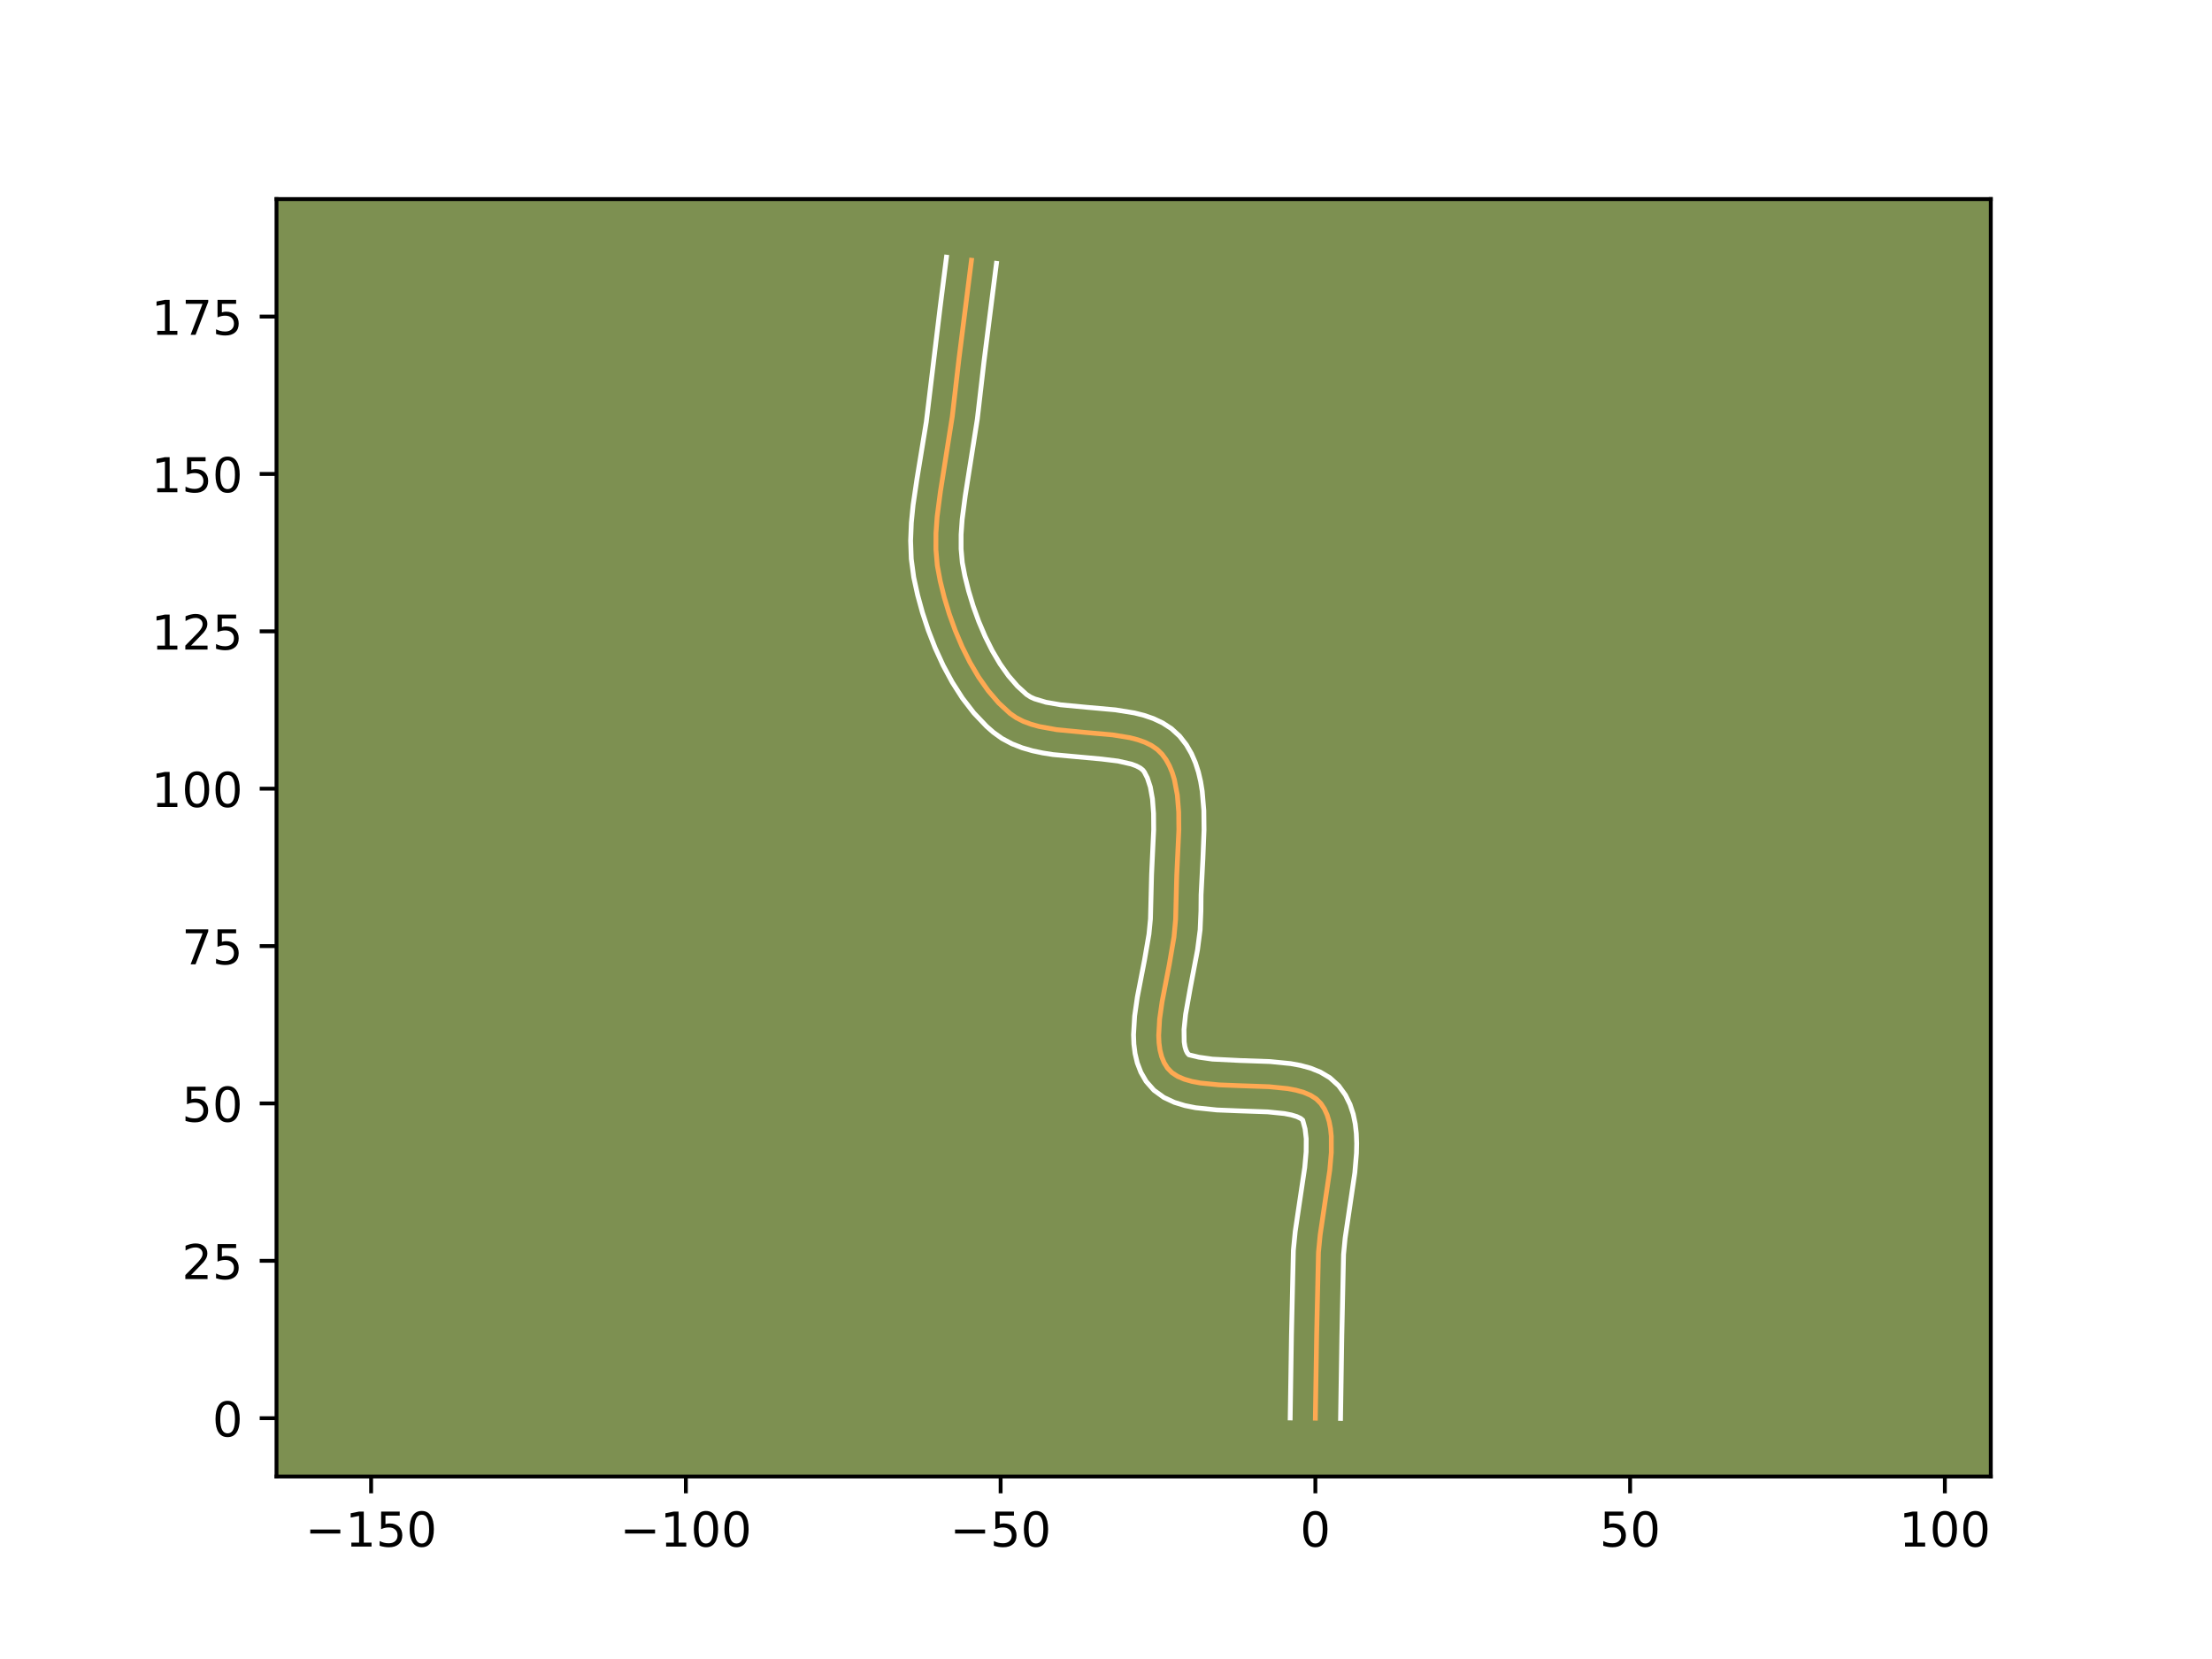 <?xml version="1.0" encoding="utf-8" standalone="no"?>
<!DOCTYPE svg PUBLIC "-//W3C//DTD SVG 1.1//EN"
  "http://www.w3.org/Graphics/SVG/1.1/DTD/svg11.dtd">
<!-- Created with matplotlib (https://matplotlib.org/) -->
<svg height="345.6pt" version="1.1" viewBox="0 0 460.8 345.6" width="460.8pt" xmlns="http://www.w3.org/2000/svg" xmlns:xlink="http://www.w3.org/1999/xlink">
 <defs>
  <style type="text/css">*{stroke-linecap:butt;stroke-linejoin:round;}</style>
 </defs>
 <g id="figure_1">
  <g id="patch_1">
   <path d="M 0 345.6 
L 460.8 345.6 
L 460.8 0 
L 0 0 
z
" style="fill:#ffffff;"/>
  </g>
  <g id="axes_1">
   <g id="patch_2">
    <path d="M 57.6 307.584 
L 414.72 307.584 
L 414.72 41.472 
L 57.6 41.472 
z
" style="fill:#7d9051;"/>
   </g>
   <g id="matplotlib.axis_1">
    <g id="xtick_1">
     <g id="line2d_1">
      <defs>
       <path d="M 0 0 
L 0 3.5 
" id="md7d926c876" style="stroke:#000000;stroke-width:0.8;"/>
      </defs>
      <g>
       <use style="stroke:#000000;stroke-width:0.8;" x="77.31" xlink:href="#md7d926c876" y="307.584"/>
      </g>
     </g>
     <g id="text_1">
      <!-- −150 -->
      <g transform="translate(63.576 322.182)scale(0.1 -0.1)">
       <defs>
        <path d="M 10.594 35.5 
L 73.188 35.5 
L 73.188 27.203 
L 10.594 27.203 
z
" id="DejaVuSans-8722"/>
        <path d="M 12.406 8.297 
L 28.516 8.297 
L 28.516 63.922 
L 10.984 60.406 
L 10.984 69.391 
L 28.422 72.906 
L 38.281 72.906 
L 38.281 8.297 
L 54.391 8.297 
L 54.391 0 
L 12.406 0 
z
" id="DejaVuSans-49"/>
        <path d="M 10.797 72.906 
L 49.516 72.906 
L 49.516 64.594 
L 19.828 64.594 
L 19.828 46.734 
Q 21.969 47.469 24.109 47.828 
Q 26.266 48.188 28.422 48.188 
Q 40.625 48.188 47.75 41.5 
Q 54.891 34.812 54.891 23.391 
Q 54.891 11.625 47.562 5.094 
Q 40.234 -1.422 26.906 -1.422 
Q 22.312 -1.422 17.547 -0.641 
Q 12.797 0.141 7.719 1.703 
L 7.719 11.625 
Q 12.109 9.234 16.797 8.062 
Q 21.484 6.891 26.703 6.891 
Q 35.156 6.891 40.078 11.328 
Q 45.016 15.766 45.016 23.391 
Q 45.016 31 40.078 35.438 
Q 35.156 39.891 26.703 39.891 
Q 22.75 39.891 18.812 39.016 
Q 14.891 38.141 10.797 36.281 
z
" id="DejaVuSans-53"/>
        <path d="M 31.781 66.406 
Q 24.172 66.406 20.328 58.906 
Q 16.5 51.422 16.5 36.375 
Q 16.5 21.391 20.328 13.891 
Q 24.172 6.391 31.781 6.391 
Q 39.453 6.391 43.281 13.891 
Q 47.125 21.391 47.125 36.375 
Q 47.125 51.422 43.281 58.906 
Q 39.453 66.406 31.781 66.406 
z
M 31.781 74.219 
Q 44.047 74.219 50.516 64.516 
Q 56.984 54.828 56.984 36.375 
Q 56.984 17.969 50.516 8.266 
Q 44.047 -1.422 31.781 -1.422 
Q 19.531 -1.422 13.062 8.266 
Q 6.594 17.969 6.594 36.375 
Q 6.594 54.828 13.062 64.516 
Q 19.531 74.219 31.781 74.219 
z
" id="DejaVuSans-48"/>
       </defs>
       <use xlink:href="#DejaVuSans-8722"/>
       <use x="83.789" xlink:href="#DejaVuSans-49"/>
       <use x="147.412" xlink:href="#DejaVuSans-53"/>
       <use x="211.035" xlink:href="#DejaVuSans-48"/>
      </g>
     </g>
    </g>
    <g id="xtick_2">
     <g id="line2d_2">
      <g>
       <use style="stroke:#000000;stroke-width:0.8;" x="142.878" xlink:href="#md7d926c876" y="307.584"/>
      </g>
     </g>
     <g id="text_2">
      <!-- −100 -->
      <g transform="translate(129.144 322.182)scale(0.1 -0.1)">
       <use xlink:href="#DejaVuSans-8722"/>
       <use x="83.789" xlink:href="#DejaVuSans-49"/>
       <use x="147.412" xlink:href="#DejaVuSans-48"/>
       <use x="211.035" xlink:href="#DejaVuSans-48"/>
      </g>
     </g>
    </g>
    <g id="xtick_3">
     <g id="line2d_3">
      <g>
       <use style="stroke:#000000;stroke-width:0.8;" x="208.446" xlink:href="#md7d926c876" y="307.584"/>
      </g>
     </g>
     <g id="text_3">
      <!-- −50 -->
      <g transform="translate(197.894 322.182)scale(0.1 -0.1)">
       <use xlink:href="#DejaVuSans-8722"/>
       <use x="83.789" xlink:href="#DejaVuSans-53"/>
       <use x="147.412" xlink:href="#DejaVuSans-48"/>
      </g>
     </g>
    </g>
    <g id="xtick_4">
     <g id="line2d_4">
      <g>
       <use style="stroke:#000000;stroke-width:0.8;" x="274.014" xlink:href="#md7d926c876" y="307.584"/>
      </g>
     </g>
     <g id="text_4">
      <!-- 0 -->
      <g transform="translate(270.833 322.182)scale(0.1 -0.1)">
       <use xlink:href="#DejaVuSans-48"/>
      </g>
     </g>
    </g>
    <g id="xtick_5">
     <g id="line2d_5">
      <g>
       <use style="stroke:#000000;stroke-width:0.8;" x="339.582" xlink:href="#md7d926c876" y="307.584"/>
      </g>
     </g>
     <g id="text_5">
      <!-- 50 -->
      <g transform="translate(333.219 322.182)scale(0.1 -0.1)">
       <use xlink:href="#DejaVuSans-53"/>
       <use x="63.623" xlink:href="#DejaVuSans-48"/>
      </g>
     </g>
    </g>
    <g id="xtick_6">
     <g id="line2d_6">
      <g>
       <use style="stroke:#000000;stroke-width:0.8;" x="405.15" xlink:href="#md7d926c876" y="307.584"/>
      </g>
     </g>
     <g id="text_6">
      <!-- 100 -->
      <g transform="translate(395.606 322.182)scale(0.1 -0.1)">
       <use xlink:href="#DejaVuSans-49"/>
       <use x="63.623" xlink:href="#DejaVuSans-48"/>
       <use x="127.246" xlink:href="#DejaVuSans-48"/>
      </g>
     </g>
    </g>
   </g>
   <g id="matplotlib.axis_2">
    <g id="ytick_1">
     <g id="line2d_7">
      <defs>
       <path d="M 0 0 
L -3.5 0 
" id="m58f6fd483e" style="stroke:#000000;stroke-width:0.8;"/>
      </defs>
      <g>
       <use style="stroke:#000000;stroke-width:0.8;" x="57.6" xlink:href="#m58f6fd483e" y="295.438"/>
      </g>
     </g>
     <g id="text_7">
      <!-- 0 -->
      <g transform="translate(44.237 299.237)scale(0.1 -0.1)">
       <use xlink:href="#DejaVuSans-48"/>
      </g>
     </g>
    </g>
    <g id="ytick_2">
     <g id="line2d_8">
      <g>
       <use style="stroke:#000000;stroke-width:0.8;" x="57.6" xlink:href="#m58f6fd483e" y="262.654"/>
      </g>
     </g>
     <g id="text_8">
      <!-- 25 -->
      <g transform="translate(37.875 266.453)scale(0.1 -0.1)">
       <defs>
        <path d="M 19.188 8.297 
L 53.609 8.297 
L 53.609 0 
L 7.328 0 
L 7.328 8.297 
Q 12.938 14.109 22.625 23.891 
Q 32.328 33.688 34.812 36.531 
Q 39.547 41.844 41.422 45.531 
Q 43.312 49.219 43.312 52.781 
Q 43.312 58.594 39.234 62.25 
Q 35.156 65.922 28.609 65.922 
Q 23.969 65.922 18.812 64.312 
Q 13.672 62.703 7.812 59.422 
L 7.812 69.391 
Q 13.766 71.781 18.938 73 
Q 24.125 74.219 28.422 74.219 
Q 39.75 74.219 46.484 68.547 
Q 53.219 62.891 53.219 53.422 
Q 53.219 48.922 51.531 44.891 
Q 49.859 40.875 45.406 35.406 
Q 44.188 33.984 37.641 27.219 
Q 31.109 20.453 19.188 8.297 
z
" id="DejaVuSans-50"/>
       </defs>
       <use xlink:href="#DejaVuSans-50"/>
       <use x="63.623" xlink:href="#DejaVuSans-53"/>
      </g>
     </g>
    </g>
    <g id="ytick_3">
     <g id="line2d_9">
      <g>
       <use style="stroke:#000000;stroke-width:0.8;" x="57.6" xlink:href="#m58f6fd483e" y="229.87"/>
      </g>
     </g>
     <g id="text_9">
      <!-- 50 -->
      <g transform="translate(37.875 233.669)scale(0.1 -0.1)">
       <use xlink:href="#DejaVuSans-53"/>
       <use x="63.623" xlink:href="#DejaVuSans-48"/>
      </g>
     </g>
    </g>
    <g id="ytick_4">
     <g id="line2d_10">
      <g>
       <use style="stroke:#000000;stroke-width:0.8;" x="57.6" xlink:href="#m58f6fd483e" y="197.086"/>
      </g>
     </g>
     <g id="text_10">
      <!-- 75 -->
      <g transform="translate(37.875 200.885)scale(0.1 -0.1)">
       <defs>
        <path d="M 8.203 72.906 
L 55.078 72.906 
L 55.078 68.703 
L 28.609 0 
L 18.312 0 
L 43.219 64.594 
L 8.203 64.594 
z
" id="DejaVuSans-55"/>
       </defs>
       <use xlink:href="#DejaVuSans-55"/>
       <use x="63.623" xlink:href="#DejaVuSans-53"/>
      </g>
     </g>
    </g>
    <g id="ytick_5">
     <g id="line2d_11">
      <g>
       <use style="stroke:#000000;stroke-width:0.8;" x="57.6" xlink:href="#m58f6fd483e" y="164.302"/>
      </g>
     </g>
     <g id="text_11">
      <!-- 100 -->
      <g transform="translate(31.512 168.101)scale(0.1 -0.1)">
       <use xlink:href="#DejaVuSans-49"/>
       <use x="63.623" xlink:href="#DejaVuSans-48"/>
       <use x="127.246" xlink:href="#DejaVuSans-48"/>
      </g>
     </g>
    </g>
    <g id="ytick_6">
     <g id="line2d_12">
      <g>
       <use style="stroke:#000000;stroke-width:0.8;" x="57.6" xlink:href="#m58f6fd483e" y="131.518"/>
      </g>
     </g>
     <g id="text_12">
      <!-- 125 -->
      <g transform="translate(31.512 135.317)scale(0.1 -0.1)">
       <use xlink:href="#DejaVuSans-49"/>
       <use x="63.623" xlink:href="#DejaVuSans-50"/>
       <use x="127.246" xlink:href="#DejaVuSans-53"/>
      </g>
     </g>
    </g>
    <g id="ytick_7">
     <g id="line2d_13">
      <g>
       <use style="stroke:#000000;stroke-width:0.8;" x="57.6" xlink:href="#m58f6fd483e" y="98.734"/>
      </g>
     </g>
     <g id="text_13">
      <!-- 150 -->
      <g transform="translate(31.512 102.533)scale(0.1 -0.1)">
       <use xlink:href="#DejaVuSans-49"/>
       <use x="63.623" xlink:href="#DejaVuSans-53"/>
       <use x="127.246" xlink:href="#DejaVuSans-48"/>
      </g>
     </g>
    </g>
    <g id="ytick_8">
     <g id="line2d_14">
      <g>
       <use style="stroke:#000000;stroke-width:0.8;" x="57.6" xlink:href="#m58f6fd483e" y="65.95"/>
      </g>
     </g>
     <g id="text_14">
      <!-- 175 -->
      <g transform="translate(31.512 69.749)scale(0.1 -0.1)">
       <use xlink:href="#DejaVuSans-49"/>
       <use x="63.623" xlink:href="#DejaVuSans-55"/>
       <use x="127.246" xlink:href="#DejaVuSans-53"/>
      </g>
     </g>
    </g>
   </g>
   <g id="line2d_15">
    <path clip-path="url(#p2bd424db3c)" d="M 274.014 295.438 
L 274.281 278.185 
L 274.659 260.9 
L 275.018 257.216 
L 275.876 251.441 
L 277.02 243.74 
L 277.337 240.089 
L 277.331 236.691 
L 277.171 235.114 
L 276.888 233.633 
L 276.468 232.26 
L 275.896 231.005 
L 275.158 229.88 
L 274.201 228.925 
L 272.999 228.159 
L 271.582 227.559 
L 269.978 227.104 
L 268.216 226.771 
L 264.336 226.383 
L 258.057 226.162 
L 253.904 225.997 
L 250.046 225.609 
L 248.3 225.277 
L 246.715 224.823 
L 245.32 224.224 
L 244.143 223.459 
L 243.214 222.505 
L 242.516 221.381 
L 242 220.127 
L 241.649 218.755 
L 241.447 217.275 
L 241.378 215.699 
L 241.569 212.303 
L 242.089 208.656 
L 243.578 200.964 
L 244.562 195.197 
L 244.904 191.52 
L 245.133 182.462 
L 245.578 172.863 
L 245.544 169.148 
L 245.261 165.63 
L 244.645 162.395 
L 244.185 160.909 
L 243.61 159.525 
L 242.91 158.254 
L 242.073 157.106 
L 241.065 156.116 
L 239.87 155.297 
L 238.51 154.631 
L 237.003 154.097 
L 235.369 153.675 
L 231.804 153.092 
L 226.006 152.573 
L 220.148 152.008 
L 216.476 151.345 
L 214.769 150.868 
L 213.175 150.268 
L 211.714 149.526 
L 210.406 148.621 
L 208.044 146.437 
L 205.861 143.892 
L 203.86 141.047 
L 202.044 137.962 
L 200.418 134.697 
L 198.983 131.314 
L 197.744 127.873 
L 196.703 124.433 
L 195.865 121.057 
L 195.252 117.773 
L 194.968 114.446 
L 194.978 111.059 
L 195.223 107.627 
L 195.904 102.417 
L 198.38 86.751 
L 199.768 74.754 
L 202.375 54.212 
L 202.375 54.212 
" style="fill:none;stroke:#fea952;stroke-linecap:square;"/>
   </g>
   <g id="line2d_16">
    <path clip-path="url(#p2bd424db3c)" d="M 268.769 295.387 
L 269.037 278.08 
L 269.431 260.473 
L 269.82 256.512 
L 270.698 250.604 
L 271.803 243.201 
L 272.093 239.955 
L 272.112 237.219 
L 271.872 235.168 
L 271.381 233.348 
L 270.956 232.99 
L 270.15 232.605 
L 269.004 232.258 
L 267.575 231.977 
L 264.083 231.622 
L 257.892 231.405 
L 253.495 231.226 
L 249.065 230.762 
L 246.854 230.319 
L 244.647 229.643 
L 242.46 228.621 
L 240.385 227.118 
L 238.759 225.274 
L 237.665 223.378 
L 236.917 221.425 
L 236.452 219.463 
L 236.207 217.506 
L 236.135 215.553 
L 236.365 211.646 
L 236.927 207.724 
L 238.425 199.985 
L 239.351 194.6 
L 239.659 191.441 
L 239.896 182.168 
L 240.333 172.839 
L 240.307 169.455 
L 240.079 166.446 
L 239.633 163.945 
L 239.016 162.057 
L 238.397 160.849 
L 238.099 160.443 
L 237.563 160.008 
L 236.757 159.575 
L 235.692 159.176 
L 232.905 158.542 
L 229.462 158.118 
L 219.346 157.192 
L 217.209 156.854 
L 215.064 156.397 
L 212.922 155.777 
L 210.799 154.944 
L 208.731 153.84 
L 206.969 152.584 
L 205.523 151.315 
L 202.861 148.516 
L 200.482 145.426 
L 198.36 142.106 
L 196.475 138.612 
L 194.818 134.995 
L 193.38 131.308 
L 192.159 127.604 
L 191.152 123.932 
L 190.347 120.264 
L 189.834 116.436 
L 189.696 112.643 
L 189.848 108.898 
L 190.215 105.209 
L 191.015 99.792 
L 192.969 87.865 
L 195.872 63.814 
L 197.169 53.568 
L 197.169 53.568 
" style="fill:none;stroke:#ffffff;stroke-linecap:square;"/>
   </g>
   <g id="line2d_17">
    <path clip-path="url(#p2bd424db3c)" d="M 279.259 295.488 
L 279.526 278.29 
L 279.887 261.327 
L 280.216 257.92 
L 281.054 252.277 
L 282.238 244.279 
L 282.58 240.223 
L 282.624 238.194 
L 282.549 236.163 
L 282.323 234.13 
L 281.904 232.098 
L 281.241 230.084 
L 280.282 228.128 
L 278.862 226.166 
L 277.02 224.501 
L 275.042 223.328 
L 273.013 222.513 
L 270.952 221.95 
L 268.858 221.565 
L 264.589 221.144 
L 258.222 220.919 
L 252.568 220.636 
L 249.746 220.235 
L 247.67 219.736 
L 247.366 219.383 
L 247.082 218.829 
L 246.846 218.047 
L 246.688 217.044 
L 246.651 214.475 
L 246.977 211.325 
L 247.946 205.877 
L 249.469 197.866 
L 250.008 193.704 
L 250.176 189.752 
L 250.206 186.41 
L 250.587 178.892 
L 250.823 172.887 
L 250.78 168.84 
L 250.442 164.814 
L 250.117 162.82 
L 249.656 160.845 
L 249.029 158.897 
L 248.204 156.994 
L 247.148 155.164 
L 245.749 153.364 
L 244.03 151.789 
L 242.178 150.587 
L 240.262 149.687 
L 238.313 149.018 
L 236.342 148.521 
L 232.357 147.876 
L 226.422 147.344 
L 220.951 146.824 
L 217.887 146.293 
L 215.551 145.591 
L 214.697 145.211 
L 213.843 144.659 
L 211.934 142.917 
L 210.084 140.78 
L 208.33 138.302 
L 206.7 135.546 
L 205.217 132.58 
L 203.894 129.472 
L 202.745 126.291 
L 201.778 123.106 
L 201 119.989 
L 200.466 117.199 
L 200.213 114.358 
L 200.215 111.355 
L 200.436 108.207 
L 201.082 103.253 
L 203.595 87.309 
L 204.973 75.404 
L 207.581 54.856 
L 207.581 54.856 
" style="fill:none;stroke:#ffffff;stroke-linecap:square;"/>
   </g>
   <g id="patch_3">
    <path d="M 57.6 307.584 
L 57.6 41.472 
" style="fill:none;stroke:#000000;stroke-linecap:square;stroke-linejoin:miter;stroke-width:0.8;"/>
   </g>
   <g id="patch_4">
    <path d="M 414.72 307.584 
L 414.72 41.472 
" style="fill:none;stroke:#000000;stroke-linecap:square;stroke-linejoin:miter;stroke-width:0.8;"/>
   </g>
   <g id="patch_5">
    <path d="M 57.6 307.584 
L 414.72 307.584 
" style="fill:none;stroke:#000000;stroke-linecap:square;stroke-linejoin:miter;stroke-width:0.8;"/>
   </g>
   <g id="patch_6">
    <path d="M 57.6 41.472 
L 414.72 41.472 
" style="fill:none;stroke:#000000;stroke-linecap:square;stroke-linejoin:miter;stroke-width:0.8;"/>
   </g>
  </g>
 </g>
 <defs>
  <clipPath id="p2bd424db3c">
   <rect height="266.112" width="357.12" x="57.6" y="41.472"/>
  </clipPath>
 </defs>
</svg>
